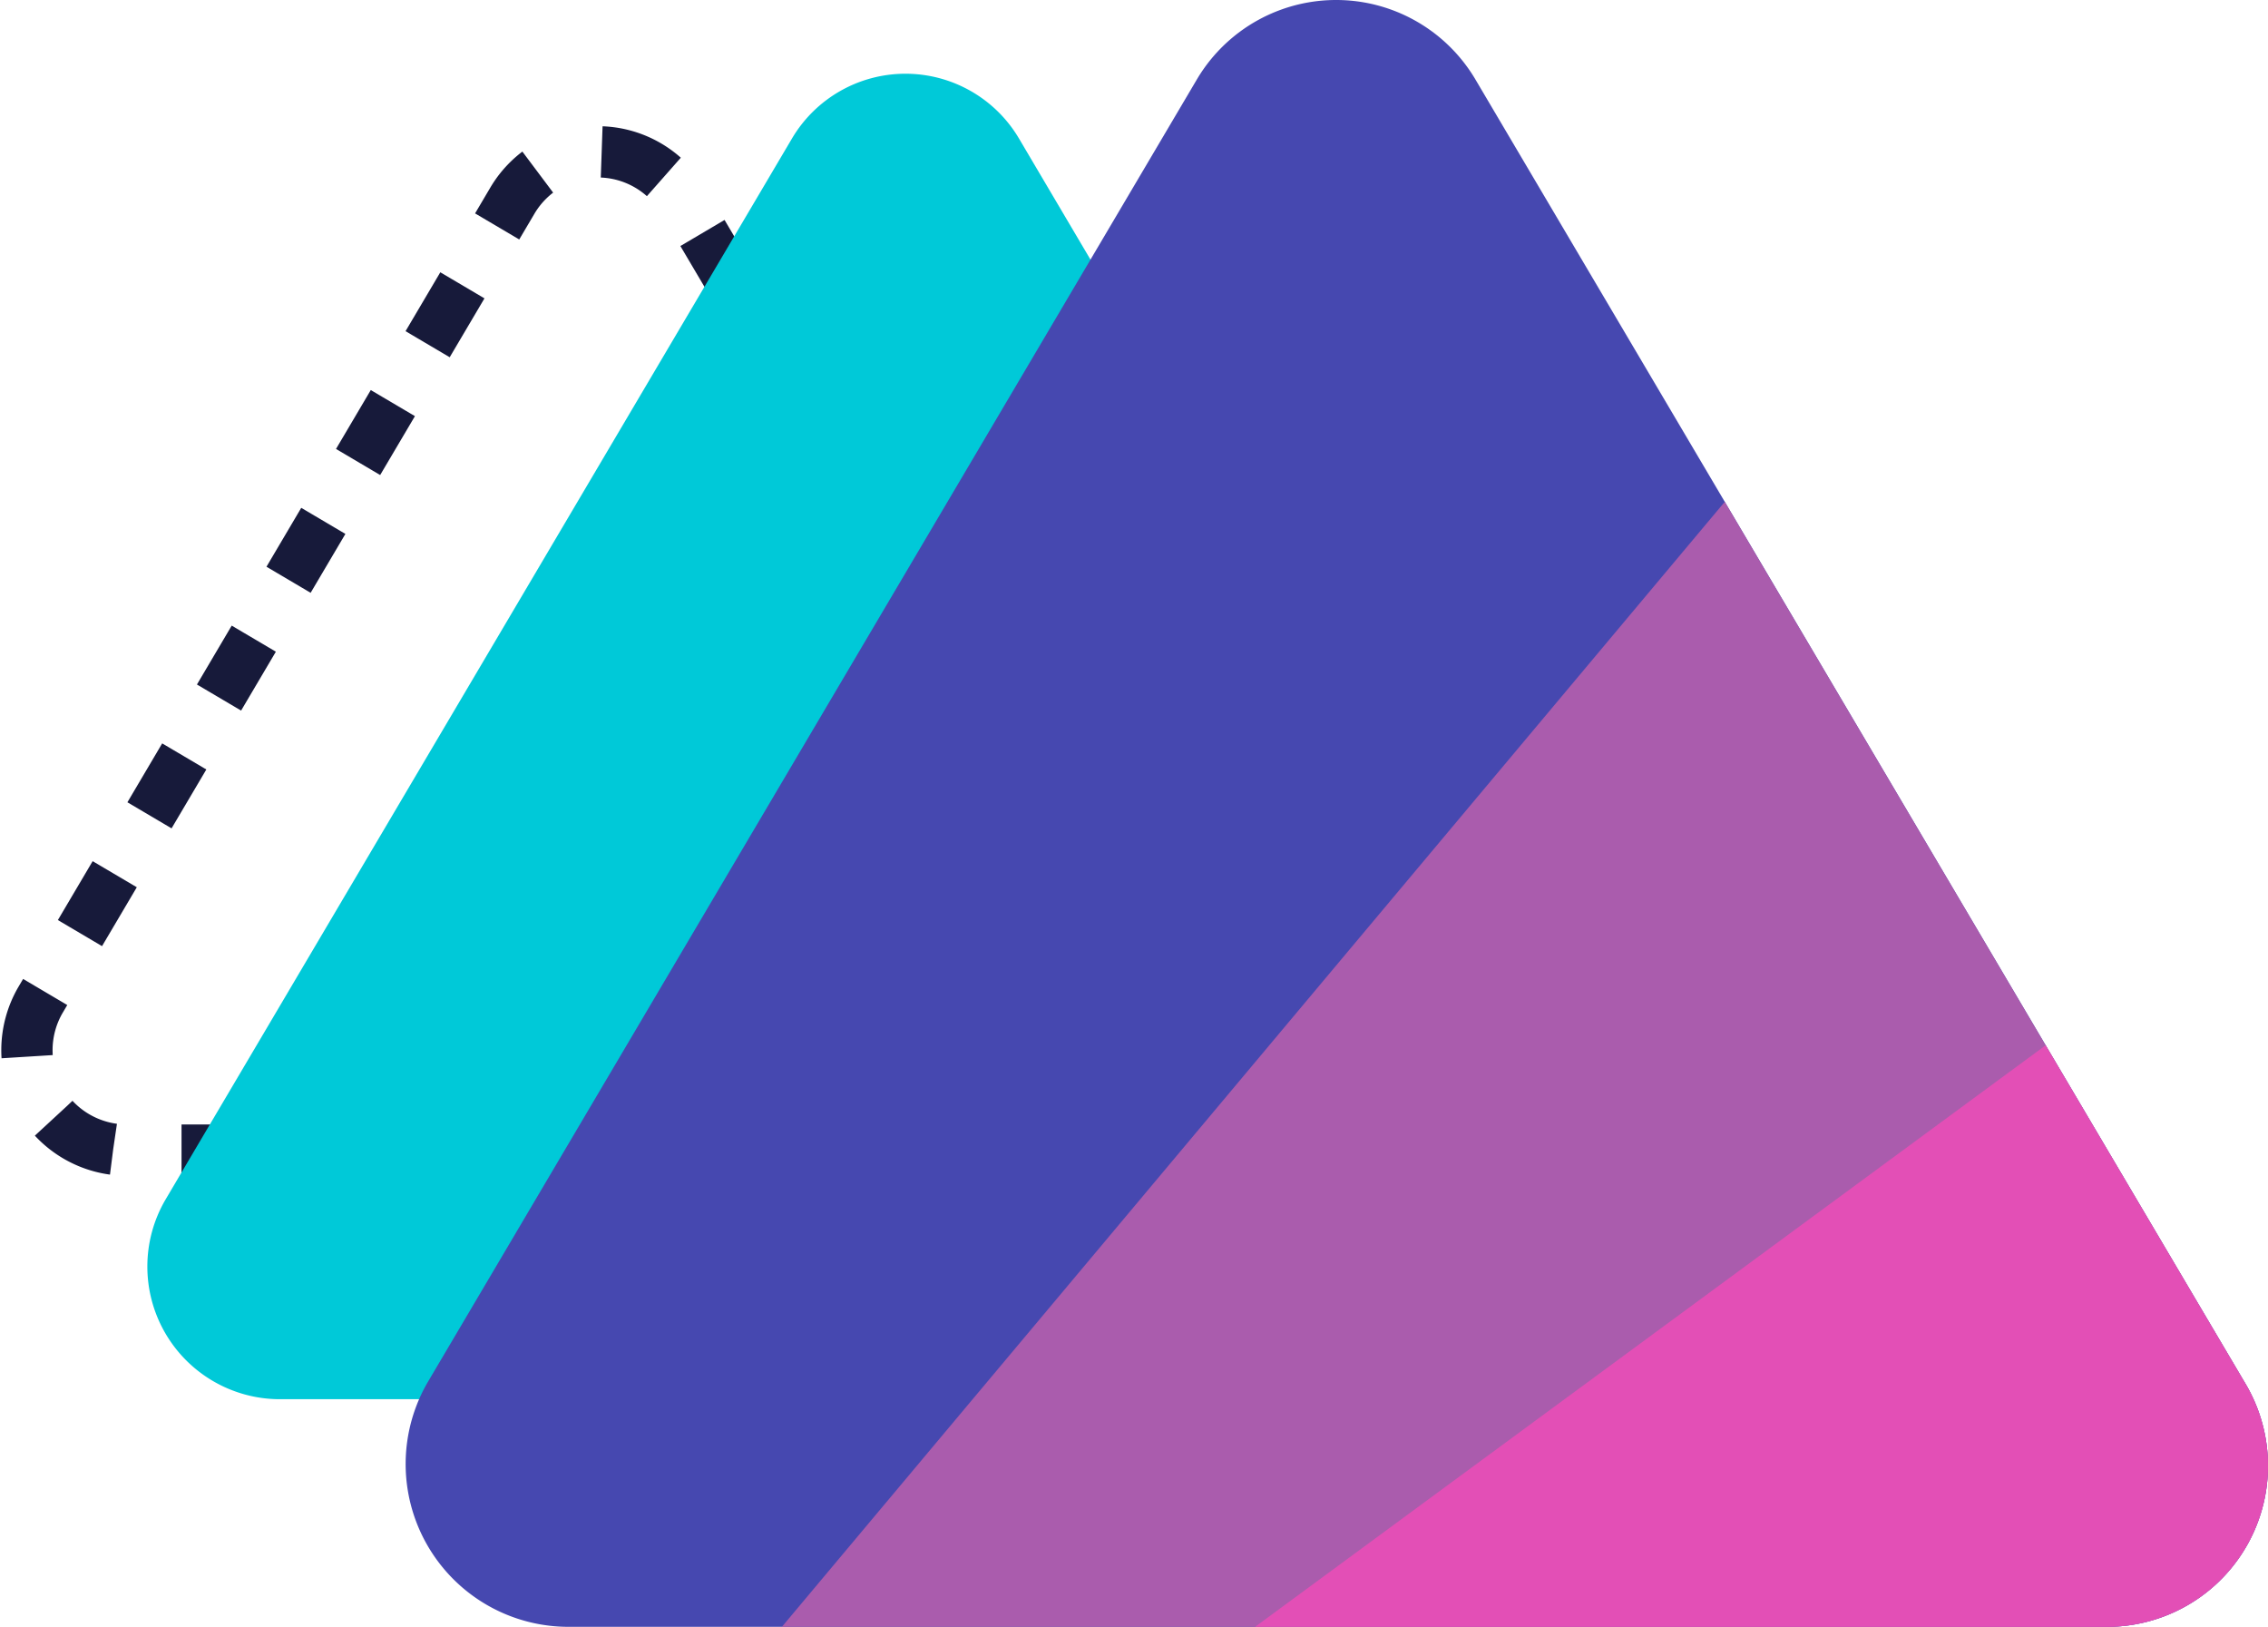 <svg xmlns="http://www.w3.org/2000/svg" width="132.683" height="95.15" viewBox="0 0 132.683 95.15">
  <g id="difflogo" transform="translate(-22.783 -32.85)">
    <path id="Path_9" data-name="Path 9" d="M93.35,81.734H38.126a5.843,5.843,0,0,1-5.032-8.774L60.707,26.2a5.809,5.809,0,0,1,10,0L98.32,72.959a5.8,5.8,0,0,1-4.97,8.775Z" transform="translate(-7.947 18.383)" fill="none" stroke="#171a3a" stroke-width="3" stroke-dasharray="4 4"/>
    <path id="Path_5" data-name="Path 5" d="M113.368,100.875H40.039a7.758,7.758,0,0,1-6.681-11.651L70.022,27.139a7.714,7.714,0,0,1,13.281,0l36.664,62.085a7.7,7.7,0,0,1-6.6,11.651Z" transform="translate(-0.907 13.812)" fill="#00c9d8"/>
    <path id="Path_6" data-name="Path 6" d="M146,128H56a9.522,9.522,0,0,1-8.2-14.3l45-76.2a9.467,9.467,0,0,1,16.3,0l45,76.2A9.416,9.416,0,0,1,146,128Z" fill="#4648b0"/>
    <path id="Path_8" data-name="Path 8" d="M146,128H68.526l55.16-65.8L154.1,113.7A9.416,9.416,0,0,1,146,128Z" fill="#aa5cad"/>
    <path id="Path_7" data-name="Path 7" d="M146,128H96.211l46.248-34.013L154.1,113.7A9.416,9.416,0,0,1,146,128Z" fill="#e34fb6"/>
  </g>
</svg>
